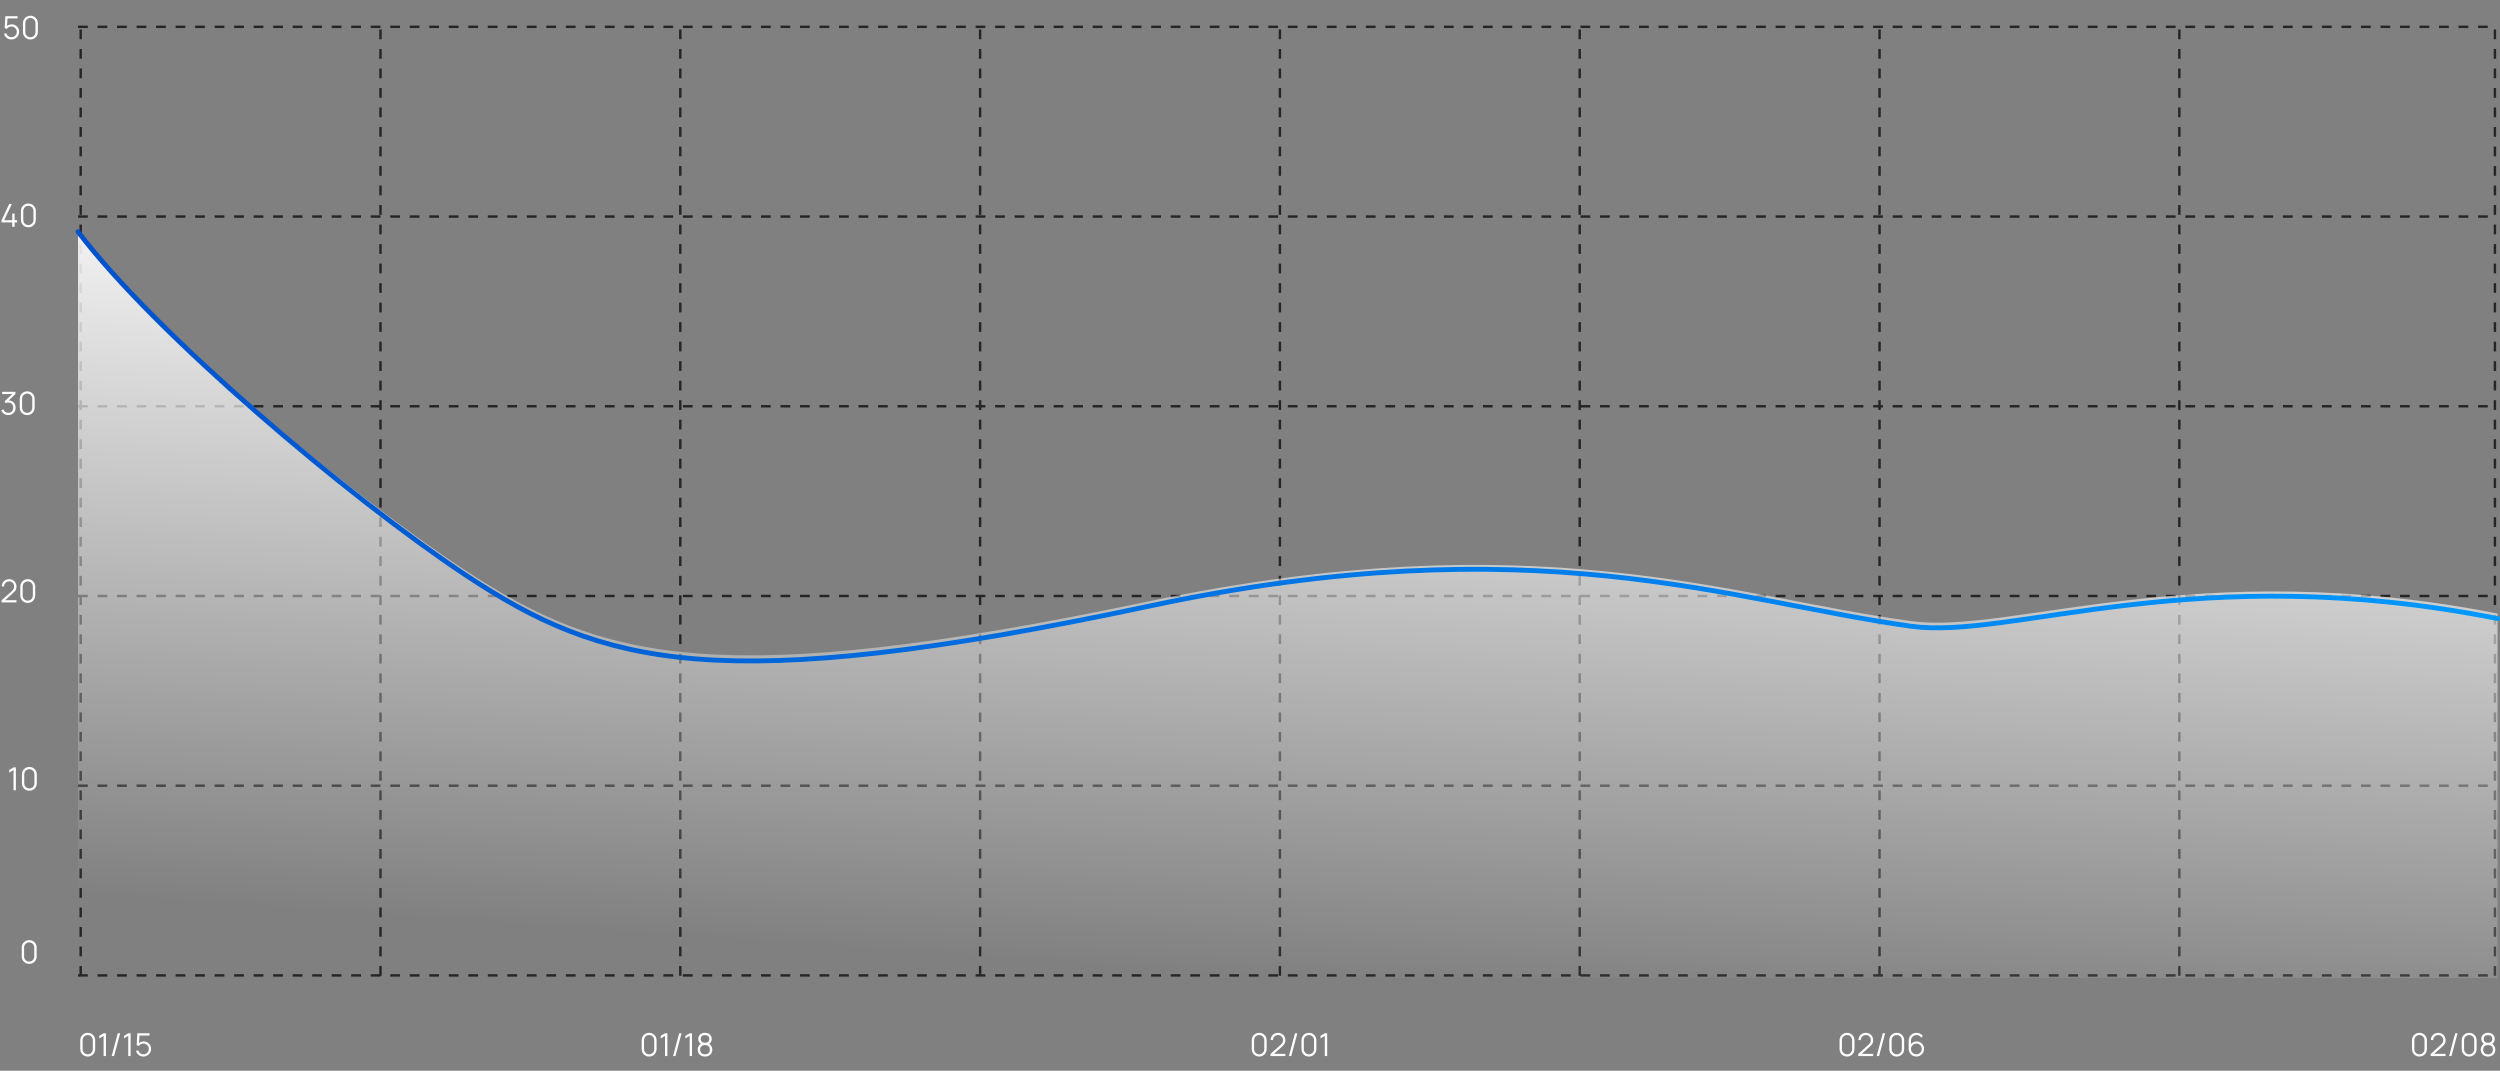 <svg width="1025" height="439" viewBox="0 0 1025 439" fill="none" xmlns="http://www.w3.org/2000/svg">
<rect x="0" y="0" width="1025" height="439" fill="#808080" stroke="none"/>
<path d="M32 399.92H1024M32 322.136H1024M32 244.352H1024M32 166.568H1024M32 88.784H1024M32 11H1024M33.078 12.08L33.078 401M156 12.08L156 401M401.844 12.08L401.843 401M278.922 12.08L278.922 401M524.765 12.08L524.765 401M647.687 12.08V401M893.53 12.08V401M770.609 12.08V401M1022.92 12.08V401" stroke="#252526" stroke-dasharray="4 4"/>
<path d="M4.673 16.195C4.187 16.195 3.739 16.095 3.327 15.896C2.915 15.697 2.564 15.421 2.274 15.07C1.984 14.72 1.776 14.316 1.65 13.861L2.567 13.614C2.649 13.953 2.798 14.245 3.015 14.492C3.232 14.735 3.485 14.923 3.776 15.057C4.07 15.192 4.378 15.259 4.699 15.259C5.114 15.259 5.487 15.159 5.816 14.96C6.15 14.756 6.415 14.488 6.609 14.154C6.804 13.82 6.902 13.454 6.902 13.056C6.902 12.644 6.8 12.273 6.596 11.944C6.393 11.61 6.124 11.346 5.79 11.151C5.457 10.956 5.093 10.858 4.699 10.858C4.256 10.858 3.875 10.956 3.554 11.151C3.234 11.342 2.978 11.582 2.788 11.873L1.917 11.508L2.203 6.64H7.201V7.556H2.625L3.099 7.108L2.846 11.261L2.606 10.943C2.874 10.635 3.199 10.395 3.58 10.222C3.962 10.048 4.363 9.961 4.783 9.961C5.359 9.961 5.879 10.1 6.343 10.377C6.807 10.65 7.175 11.021 7.448 11.489C7.721 11.957 7.857 12.479 7.857 13.056C7.857 13.627 7.712 14.152 7.422 14.629C7.132 15.101 6.746 15.48 6.265 15.766C5.784 16.052 5.253 16.195 4.673 16.195ZM12.468 16.195C11.892 16.195 11.372 16.061 10.908 15.792C10.449 15.523 10.085 15.159 9.816 14.7C9.547 14.236 9.413 13.716 9.413 13.14V9.5C9.413 8.924 9.547 8.406 9.816 7.947C10.085 7.483 10.449 7.117 10.908 6.848C11.372 6.579 11.892 6.445 12.468 6.445C13.044 6.445 13.562 6.579 14.021 6.848C14.485 7.117 14.851 7.483 15.12 7.947C15.389 8.406 15.523 8.924 15.523 9.5V13.14C15.523 13.716 15.389 14.236 15.12 14.7C14.851 15.159 14.485 15.523 14.021 15.792C13.562 16.061 13.044 16.195 12.468 16.195ZM12.468 15.272C12.854 15.272 13.205 15.179 13.521 14.992C13.837 14.802 14.089 14.548 14.275 14.232C14.461 13.916 14.554 13.567 14.554 13.185V9.454C14.554 9.069 14.461 8.718 14.275 8.402C14.089 8.085 13.837 7.834 13.521 7.647C13.205 7.457 12.854 7.362 12.468 7.362C12.082 7.362 11.731 7.457 11.415 7.647C11.099 7.834 10.847 8.085 10.661 8.402C10.475 8.718 10.381 9.069 10.381 9.454V13.185C10.381 13.567 10.475 13.916 10.661 14.232C10.847 14.548 11.099 14.802 11.415 14.992C11.731 15.179 12.082 15.272 12.468 15.272Z" fill="white"/>
<path d="M5.031 93V91.186H0.65V90.276L3.783 83.64H4.856L1.722 90.276H5.031V87.546H5.993V90.276H7.013V91.186H5.993V93H5.031ZM11.633 93.195C11.057 93.195 10.537 93.061 10.073 92.792C9.614 92.523 9.25 92.159 8.981 91.7C8.712 91.236 8.578 90.716 8.578 90.14V86.5C8.578 85.924 8.712 85.406 8.981 84.947C9.25 84.483 9.614 84.117 10.073 83.848C10.537 83.579 11.057 83.445 11.633 83.445C12.209 83.445 12.727 83.579 13.187 83.848C13.65 84.117 14.016 84.483 14.285 84.947C14.554 85.406 14.688 85.924 14.688 86.5V90.14C14.688 90.716 14.554 91.236 14.285 91.7C14.016 92.159 13.65 92.523 13.187 92.792C12.727 93.061 12.209 93.195 11.633 93.195ZM11.633 92.272C12.019 92.272 12.37 92.179 12.686 91.993C13.002 91.802 13.254 91.548 13.44 91.232C13.626 90.916 13.72 90.567 13.72 90.186V86.454C13.72 86.069 13.626 85.718 13.44 85.401C13.254 85.085 13.002 84.834 12.686 84.647C12.37 84.457 12.019 84.362 11.633 84.362C11.247 84.362 10.896 84.457 10.58 84.647C10.264 84.834 10.012 85.085 9.826 85.401C9.64 85.718 9.546 86.069 9.546 86.454V90.186C9.546 90.567 9.64 90.916 9.826 91.232C10.012 91.548 10.264 91.802 10.58 91.993C10.896 92.179 11.247 92.272 11.633 92.272Z" fill="white"/>
<path d="M3.425 170.189C2.962 170.189 2.535 170.106 2.145 169.941C1.755 169.777 1.419 169.543 1.137 169.239C0.856 168.932 0.65 168.566 0.52 168.141L1.43 167.868C1.586 168.332 1.842 168.683 2.197 168.921C2.557 169.159 2.962 169.274 3.413 169.265C3.829 169.257 4.186 169.164 4.485 168.986C4.788 168.808 5.02 168.561 5.181 168.245C5.341 167.929 5.421 167.562 5.421 167.146C5.421 166.509 5.235 165.998 4.862 165.612C4.494 165.222 4.006 165.027 3.4 165.027C3.231 165.027 3.053 165.051 2.866 165.099C2.68 165.142 2.507 165.205 2.346 165.287L1.865 164.527L5.505 161.166L5.662 161.556H0.89V160.64H6.298V161.569L3.127 164.598L3.114 164.221C3.764 164.139 4.335 164.213 4.83 164.442C5.324 164.672 5.709 165.023 5.987 165.495C6.268 165.963 6.409 166.514 6.409 167.146C6.409 167.744 6.279 168.273 6.019 168.732C5.763 169.187 5.41 169.545 4.96 169.805C4.509 170.061 3.998 170.189 3.425 170.189ZM11.15 170.195C10.574 170.195 10.054 170.061 9.591 169.792C9.131 169.523 8.767 169.159 8.499 168.7C8.23 168.236 8.096 167.716 8.096 167.14V163.5C8.096 162.924 8.23 162.406 8.499 161.946C8.767 161.483 9.131 161.117 9.591 160.848C10.054 160.579 10.574 160.445 11.15 160.445C11.727 160.445 12.245 160.579 12.704 160.848C13.168 161.117 13.534 161.483 13.803 161.946C14.071 162.406 14.206 162.924 14.206 163.5V167.14C14.206 167.716 14.071 168.236 13.803 168.7C13.534 169.159 13.168 169.523 12.704 169.792C12.245 170.061 11.727 170.195 11.15 170.195ZM11.15 169.272C11.536 169.272 11.887 169.179 12.204 168.992C12.52 168.802 12.771 168.548 12.957 168.232C13.144 167.916 13.237 167.567 13.237 167.185V163.454C13.237 163.069 13.144 162.718 12.957 162.401C12.771 162.085 12.52 161.834 12.204 161.647C11.887 161.457 11.536 161.361 11.15 161.361C10.765 161.361 10.414 161.457 10.098 161.647C9.781 161.834 9.53 162.085 9.344 162.401C9.157 162.718 9.064 163.069 9.064 163.454V167.185C9.064 167.567 9.157 167.916 9.344 168.232C9.53 168.548 9.781 168.802 10.098 168.992C10.414 169.179 10.765 169.272 11.15 169.272Z" fill="white"/>
<path d="M0.65 246.993L0.656 246.122L4.888 242.3C5.252 241.971 5.492 241.659 5.609 241.364C5.731 241.065 5.792 240.753 5.792 240.428C5.792 240.043 5.7 239.694 5.519 239.382C5.337 239.07 5.092 238.823 4.784 238.641C4.476 238.455 4.132 238.361 3.751 238.361C3.352 238.361 2.997 238.457 2.684 238.647C2.373 238.838 2.126 239.089 1.944 239.401C1.766 239.713 1.679 240.054 1.683 240.422H0.709C0.709 239.854 0.843 239.345 1.111 238.894C1.38 238.444 1.744 238.091 2.204 237.835C2.663 237.575 3.183 237.445 3.764 237.445C4.331 237.445 4.84 237.579 5.291 237.848C5.746 238.112 6.104 238.472 6.364 238.927C6.628 239.378 6.76 239.88 6.76 240.435C6.76 240.825 6.712 241.169 6.617 241.468C6.526 241.763 6.381 242.038 6.181 242.294C5.987 242.545 5.737 242.805 5.434 243.074L1.677 246.467L1.528 246.077H6.76V246.993H0.65ZM11.379 247.195C10.803 247.195 10.283 247.061 9.819 246.792C9.36 246.523 8.996 246.159 8.727 245.7C8.458 245.236 8.324 244.716 8.324 244.14V240.5C8.324 239.924 8.458 239.406 8.727 238.946C8.996 238.483 9.36 238.117 9.819 237.848C10.283 237.579 10.803 237.445 11.379 237.445C11.955 237.445 12.473 237.579 12.933 237.848C13.396 238.117 13.762 238.483 14.031 238.946C14.3 239.406 14.434 239.924 14.434 240.5V244.14C14.434 244.716 14.3 245.236 14.031 245.7C13.762 246.159 13.396 246.523 12.933 246.792C12.473 247.061 11.955 247.195 11.379 247.195ZM11.379 246.272C11.765 246.272 12.116 246.179 12.432 245.992C12.748 245.802 13 245.548 13.186 245.232C13.372 244.916 13.466 244.567 13.466 244.185V240.454C13.466 240.069 13.372 239.718 13.186 239.401C13 239.085 12.748 238.834 12.432 238.647C12.116 238.457 11.765 238.361 11.379 238.361C10.993 238.361 10.642 238.457 10.326 238.647C10.01 238.834 9.758 239.085 9.572 239.401C9.386 239.718 9.293 240.069 9.293 240.454V244.185C9.293 244.567 9.386 244.916 9.572 245.232C9.758 245.548 10.01 245.802 10.326 245.992C10.642 246.179 10.993 246.272 11.379 246.272Z" fill="white"/>
<path d="M5.542 324V315.706L3.78 316.765V315.693L5.542 314.64H6.51V324H5.542ZM12.03 324.195C11.454 324.195 10.934 324.061 10.47 323.792C10.011 323.523 9.647 323.159 9.378 322.7C9.11 322.236 8.975 321.716 8.975 321.14V317.5C8.975 316.924 9.11 316.406 9.378 315.946C9.647 315.483 10.011 315.117 10.47 314.848C10.934 314.579 11.454 314.445 12.03 314.445C12.607 314.445 13.125 314.579 13.584 314.848C14.048 315.117 14.414 315.483 14.682 315.946C14.951 316.406 15.085 316.924 15.085 317.5V321.14C15.085 321.716 14.951 322.236 14.682 322.7C14.414 323.159 14.048 323.523 13.584 323.792C13.125 324.061 12.607 324.195 12.03 324.195ZM12.03 323.272C12.416 323.272 12.767 323.179 13.083 322.992C13.4 322.802 13.651 322.548 13.837 322.232C14.024 321.916 14.117 321.567 14.117 321.185V317.454C14.117 317.069 14.024 316.718 13.837 316.401C13.651 316.085 13.4 315.834 13.083 315.647C12.767 315.457 12.416 315.361 12.03 315.361C11.645 315.361 11.294 315.457 10.977 315.647C10.661 315.834 10.41 316.085 10.223 316.401C10.037 316.718 9.944 317.069 9.944 317.454V321.185C9.944 321.567 10.037 321.916 10.223 322.232C10.41 322.548 10.661 322.802 10.977 322.992C11.294 323.179 11.645 323.272 12.03 323.272Z" fill="white"/>
<path d="M11.965 395.195C11.389 395.195 10.869 395.061 10.405 394.792C9.946 394.523 9.582 394.159 9.313 393.7C9.044 393.236 8.91 392.716 8.91 392.14V388.5C8.91 387.924 9.044 387.406 9.313 386.946C9.582 386.483 9.946 386.117 10.405 385.848C10.869 385.579 11.389 385.445 11.965 385.445C12.541 385.445 13.059 385.579 13.518 385.848C13.982 386.117 14.348 386.483 14.617 386.946C14.886 387.406 15.02 387.924 15.02 388.5V392.14C15.02 392.716 14.886 393.236 14.617 393.7C14.348 394.159 13.982 394.523 13.518 394.792C13.059 395.061 12.541 395.195 11.965 395.195ZM11.965 394.272C12.351 394.272 12.702 394.179 13.018 393.992C13.334 393.802 13.586 393.548 13.772 393.232C13.958 392.916 14.052 392.567 14.052 392.185V388.454C14.052 388.069 13.958 387.718 13.772 387.401C13.586 387.085 13.334 386.834 13.018 386.647C12.702 386.457 12.351 386.361 11.965 386.361C11.579 386.361 11.228 386.457 10.912 386.647C10.596 386.834 10.344 387.085 10.158 387.401C9.972 387.718 9.879 388.069 9.879 388.454V392.185C9.879 392.567 9.972 392.916 10.158 393.232C10.344 393.548 10.596 393.802 10.912 393.992C11.228 394.179 11.579 394.272 11.965 394.272Z" fill="white"/>
<path d="M35.965 433.195C35.389 433.195 34.869 433.061 34.405 432.792C33.946 432.523 33.582 432.159 33.313 431.7C33.044 431.236 32.91 430.716 32.91 430.14V426.5C32.91 425.924 33.044 425.406 33.313 424.946C33.582 424.483 33.946 424.117 34.405 423.848C34.869 423.579 35.389 423.445 35.965 423.445C36.541 423.445 37.059 423.579 37.519 423.848C37.982 424.117 38.348 424.483 38.617 424.946C38.886 425.406 39.02 425.924 39.02 426.5V430.14C39.02 430.716 38.886 431.236 38.617 431.7C38.348 432.159 37.982 432.523 37.519 432.792C37.059 433.061 36.541 433.195 35.965 433.195ZM35.965 432.272C36.351 432.272 36.702 432.179 37.018 431.992C37.334 431.802 37.586 431.548 37.772 431.232C37.958 430.916 38.051 430.567 38.051 430.185V426.454C38.051 426.069 37.958 425.718 37.772 425.401C37.586 425.085 37.334 424.834 37.018 424.647C36.702 424.457 36.351 424.361 35.965 424.361C35.579 424.361 35.228 424.457 34.912 424.647C34.596 424.834 34.344 425.085 34.158 425.401C33.972 425.718 33.879 426.069 33.879 426.454V430.185C33.879 430.567 33.972 430.916 34.158 431.232C34.344 431.548 34.596 431.802 34.912 431.992C35.228 432.179 35.579 432.272 35.965 432.272ZM42.476 433V424.706L40.715 425.765V424.693L42.476 423.64H43.445V433H42.476ZM48.276 423.64H49.258L46.761 433H45.78L48.276 423.64ZM52.581 433V424.706L50.82 425.765V424.693L52.581 423.64H53.55V433H52.581ZM58.778 433.195C58.293 433.195 57.844 433.095 57.432 432.896C57.021 432.697 56.67 432.421 56.38 432.07C56.089 431.719 55.881 431.316 55.755 430.861L56.672 430.614C56.754 430.952 56.904 431.245 57.12 431.492C57.337 431.735 57.591 431.923 57.881 432.057C58.176 432.192 58.483 432.259 58.804 432.259C59.22 432.259 59.593 432.159 59.922 431.96C60.256 431.756 60.52 431.488 60.715 431.154C60.91 430.82 61.008 430.454 61.008 430.055C61.008 429.644 60.906 429.273 60.702 428.944C60.498 428.61 60.23 428.346 59.896 428.151C59.562 427.956 59.198 427.858 58.804 427.858C58.362 427.858 57.981 427.956 57.66 428.151C57.339 428.342 57.084 428.582 56.893 428.872L56.022 428.508L56.308 423.64H61.306V424.556H56.73L57.205 424.108L56.952 428.261L56.711 427.943C56.98 427.635 57.305 427.395 57.686 427.221C58.067 427.048 58.468 426.961 58.889 426.961C59.465 426.961 59.985 427.1 60.449 427.377C60.912 427.65 61.281 428.021 61.553 428.489C61.827 428.957 61.963 429.479 61.963 430.055C61.963 430.627 61.818 431.152 61.528 431.628C61.237 432.101 60.852 432.48 60.37 432.766C59.889 433.052 59.359 433.195 58.778 433.195Z" fill="white"/>
<path d="M266.142 433.195C265.565 433.195 265.045 433.061 264.582 432.792C264.122 432.523 263.758 432.159 263.49 431.7C263.221 431.236 263.087 430.716 263.087 430.14V426.5C263.087 425.924 263.221 425.406 263.49 424.946C263.758 424.483 264.122 424.117 264.582 423.848C265.045 423.579 265.565 423.445 266.142 423.445C266.718 423.445 267.236 423.579 267.695 423.848C268.159 424.117 268.525 424.483 268.794 424.946C269.062 425.406 269.197 425.924 269.197 426.5V430.14C269.197 430.716 269.062 431.236 268.794 431.7C268.525 432.159 268.159 432.523 267.695 432.792C267.236 433.061 266.718 433.195 266.142 433.195ZM266.142 432.272C266.527 432.272 266.878 432.179 267.195 431.992C267.511 431.802 267.762 431.548 267.949 431.232C268.135 430.916 268.228 430.567 268.228 430.185V426.454C268.228 426.069 268.135 425.718 267.949 425.401C267.762 425.085 267.511 424.834 267.195 424.647C266.878 424.457 266.527 424.361 266.142 424.361C265.756 424.361 265.405 424.457 265.089 424.647C264.772 424.834 264.521 425.085 264.335 425.401C264.148 425.718 264.055 426.069 264.055 426.454V430.185C264.055 430.567 264.148 430.916 264.335 431.232C264.521 431.548 264.772 431.802 265.089 431.992C265.405 432.179 265.756 432.272 266.142 432.272ZM272.653 433V424.706L270.891 425.765V424.693L272.653 423.64H273.621V433H272.653ZM278.453 423.64H279.434L276.938 433H275.957L278.453 423.64ZM282.758 433V424.706L280.997 425.765V424.693L282.758 423.64H283.727V433H282.758ZM289.046 433.195C288.461 433.195 287.943 433.078 287.492 432.844C287.046 432.61 286.695 432.283 286.439 431.862C286.188 431.438 286.062 430.942 286.062 430.374C286.062 429.793 286.203 429.278 286.485 428.827C286.766 428.372 287.195 428.027 287.772 427.793L287.759 428.17C287.278 427.993 286.912 427.702 286.66 427.299C286.409 426.896 286.283 426.45 286.283 425.96C286.283 425.44 286.402 424.994 286.641 424.621C286.879 424.244 287.204 423.954 287.616 423.75C288.032 423.547 288.508 423.445 289.046 423.445C289.583 423.445 290.06 423.547 290.476 423.75C290.892 423.954 291.219 424.244 291.457 424.621C291.696 424.994 291.815 425.44 291.815 425.96C291.815 426.45 291.693 426.894 291.451 427.293C291.212 427.692 290.846 427.984 290.352 428.17L290.32 427.793C290.896 428.023 291.327 428.365 291.613 428.82C291.904 429.275 292.049 429.793 292.049 430.374C292.049 430.942 291.921 431.438 291.665 431.862C291.41 432.283 291.056 432.61 290.606 432.844C290.155 433.078 289.635 433.195 289.046 433.195ZM289.046 432.278C289.635 432.278 290.114 432.116 290.482 431.791C290.851 431.462 291.035 430.989 291.035 430.374C291.035 429.75 290.853 429.278 290.489 428.957C290.125 428.632 289.644 428.469 289.046 428.469C288.448 428.469 287.969 428.632 287.609 428.957C287.25 429.278 287.07 429.75 287.07 430.374C287.07 430.989 287.252 431.462 287.616 431.791C287.98 432.116 288.456 432.278 289.046 432.278ZM289.046 427.546C289.566 427.546 289.988 427.414 290.313 427.15C290.638 426.881 290.801 426.485 290.801 425.96C290.801 425.436 290.638 425.044 290.313 424.784C289.988 424.52 289.566 424.387 289.046 424.387C288.526 424.387 288.103 424.52 287.778 424.784C287.458 425.044 287.297 425.436 287.297 425.96C287.297 426.485 287.458 426.881 287.778 427.15C288.103 427.414 288.526 427.546 289.046 427.546Z" fill="white"/>
<path d="M516.271 433.195C515.694 433.195 515.174 433.061 514.711 432.792C514.251 432.523 513.887 432.159 513.619 431.7C513.35 431.236 513.216 430.716 513.216 430.14V426.5C513.216 425.924 513.35 425.406 513.619 424.946C513.887 424.483 514.251 424.117 514.711 423.848C515.174 423.579 515.694 423.445 516.271 423.445C516.847 423.445 517.365 423.579 517.824 423.848C518.288 424.117 518.654 424.483 518.923 424.946C519.191 425.406 519.326 425.924 519.326 426.5V430.14C519.326 430.716 519.191 431.236 518.923 431.7C518.654 432.159 518.288 432.523 517.824 432.792C517.365 433.061 516.847 433.195 516.271 433.195ZM516.271 432.272C516.656 432.272 517.007 432.179 517.324 431.992C517.64 431.802 517.891 431.548 518.078 431.232C518.264 430.916 518.357 430.567 518.357 430.185V426.454C518.357 426.069 518.264 425.718 518.078 425.401C517.891 425.085 517.64 424.834 517.324 424.647C517.007 424.457 516.656 424.361 516.271 424.361C515.885 424.361 515.534 424.457 515.218 424.647C514.901 424.834 514.65 425.085 514.464 425.401C514.277 425.718 514.184 426.069 514.184 426.454V430.185C514.184 430.567 514.277 430.916 514.464 431.232C514.65 431.548 514.901 431.802 515.218 431.992C515.534 432.179 515.885 432.272 516.271 432.272ZM520.89 432.993L520.897 432.122L525.128 428.3C525.492 427.971 525.733 427.659 525.85 427.364C525.971 427.065 526.032 426.753 526.032 426.428C526.032 426.043 525.941 425.694 525.759 425.382C525.577 425.07 525.332 424.823 525.024 424.641C524.717 424.455 524.372 424.361 523.991 424.361C523.592 424.361 523.237 424.457 522.925 424.647C522.613 424.838 522.366 425.089 522.184 425.401C522.006 425.713 521.919 426.054 521.924 426.422H520.949C520.949 425.854 521.083 425.345 521.352 424.894C521.62 424.444 521.984 424.091 522.444 423.835C522.903 423.575 523.423 423.445 524.004 423.445C524.571 423.445 525.081 423.579 525.531 423.848C525.986 424.112 526.344 424.472 526.604 424.927C526.868 425.378 527 425.88 527 426.435C527 426.825 526.953 427.169 526.857 427.468C526.766 427.763 526.621 428.038 526.422 428.294C526.227 428.545 525.978 428.805 525.674 429.074L521.917 432.467L521.768 432.077H527V432.993H520.89ZM530.93 423.64H531.912L529.416 433H528.434L530.93 423.64ZM536.659 433.195C536.083 433.195 535.563 433.061 535.099 432.792C534.64 432.523 534.276 432.159 534.007 431.7C533.739 431.236 533.604 430.716 533.604 430.14V426.5C533.604 425.924 533.739 425.406 534.007 424.946C534.276 424.483 534.64 424.117 535.099 423.848C535.563 423.579 536.083 423.445 536.659 423.445C537.236 423.445 537.754 423.579 538.213 423.848C538.677 424.117 539.043 424.483 539.311 424.946C539.58 425.406 539.714 425.924 539.714 426.5V430.14C539.714 430.716 539.58 431.236 539.311 431.7C539.043 432.159 538.677 432.523 538.213 432.792C537.754 433.061 537.236 433.195 536.659 433.195ZM536.659 432.272C537.045 432.272 537.396 432.179 537.712 431.992C538.029 431.802 538.28 431.548 538.466 431.232C538.653 430.916 538.746 430.567 538.746 430.185V426.454C538.746 426.069 538.653 425.718 538.466 425.401C538.28 425.085 538.029 424.834 537.712 424.647C537.396 424.457 537.045 424.361 536.659 424.361C536.274 424.361 535.923 424.457 535.606 424.647C535.29 424.834 535.039 425.085 534.852 425.401C534.666 425.718 534.573 426.069 534.573 426.454V430.185C534.573 430.567 534.666 430.916 534.852 431.232C535.039 431.548 535.29 431.802 535.606 431.992C535.923 432.179 536.274 432.272 536.659 432.272ZM543.17 433V424.706L541.409 425.765V424.693L543.17 423.64H544.139V433H543.17Z" fill="white"/>
<path d="M757.273 433.195C756.696 433.195 756.176 433.061 755.713 432.792C755.253 432.523 754.889 432.159 754.621 431.7C754.352 431.236 754.218 430.716 754.218 430.14V426.5C754.218 425.924 754.352 425.406 754.621 424.946C754.889 424.483 755.253 424.117 755.713 423.848C756.176 423.579 756.696 423.445 757.273 423.445C757.849 423.445 758.367 423.579 758.826 423.848C759.29 424.117 759.656 424.483 759.925 424.946C760.193 425.406 760.328 425.924 760.328 426.5V430.14C760.328 430.716 760.193 431.236 759.925 431.7C759.656 432.159 759.29 432.523 758.826 432.792C758.367 433.061 757.849 433.195 757.273 433.195ZM757.273 432.272C757.658 432.272 758.009 432.179 758.326 431.992C758.642 431.802 758.893 431.548 759.08 431.232C759.266 430.916 759.359 430.567 759.359 430.185V426.454C759.359 426.069 759.266 425.718 759.08 425.401C758.893 425.085 758.642 424.834 758.326 424.647C758.009 424.457 757.658 424.361 757.273 424.361C756.887 424.361 756.536 424.457 756.22 424.647C755.903 424.834 755.652 425.085 755.466 425.401C755.279 425.718 755.186 426.069 755.186 426.454V430.185C755.186 430.567 755.279 430.916 755.466 431.232C755.652 431.548 755.903 431.802 756.22 431.992C756.536 432.179 756.887 432.272 757.273 432.272ZM761.892 432.993L761.899 432.122L766.13 428.3C766.494 427.971 766.735 427.659 766.852 427.364C766.973 427.065 767.034 426.753 767.034 426.428C767.034 426.043 766.943 425.694 766.761 425.382C766.579 425.07 766.334 424.823 766.026 424.641C765.719 424.455 765.374 424.361 764.993 424.361C764.594 424.361 764.239 424.457 763.927 424.647C763.615 424.838 763.368 425.089 763.186 425.401C763.008 425.713 762.921 426.054 762.926 426.422H761.951C761.951 425.854 762.085 425.345 762.354 424.894C762.622 424.444 762.986 424.091 763.446 423.835C763.905 423.575 764.425 423.445 765.006 423.445C765.573 423.445 766.083 423.579 766.533 423.848C766.988 424.112 767.346 424.472 767.606 424.927C767.87 425.378 768.002 425.88 768.002 426.435C768.002 426.825 767.955 427.169 767.859 427.468C767.768 427.763 767.623 428.038 767.424 428.294C767.229 428.545 766.98 428.805 766.676 429.074L762.919 432.467L762.77 432.077H768.002V432.993H761.892ZM771.932 423.64H772.914L770.418 433H769.436L771.932 423.64ZM777.661 433.195C777.085 433.195 776.565 433.061 776.101 432.792C775.642 432.523 775.278 432.159 775.009 431.7C774.741 431.236 774.606 430.716 774.606 430.14V426.5C774.606 425.924 774.741 425.406 775.009 424.946C775.278 424.483 775.642 424.117 776.101 423.848C776.565 423.579 777.085 423.445 777.661 423.445C778.238 423.445 778.755 423.579 779.215 423.848C779.678 424.117 780.045 424.483 780.313 424.946C780.582 425.406 780.716 425.924 780.716 426.5V430.14C780.716 430.716 780.582 431.236 780.313 431.7C780.045 432.159 779.678 432.523 779.215 432.792C778.755 433.061 778.238 433.195 777.661 433.195ZM777.661 432.272C778.047 432.272 778.398 432.179 778.714 431.992C779.031 431.802 779.282 431.548 779.468 431.232C779.655 430.916 779.748 430.567 779.748 430.185V426.454C779.748 426.069 779.655 425.718 779.468 425.401C779.282 425.085 779.031 424.834 778.714 424.647C778.398 424.457 778.047 424.361 777.661 424.361C777.276 424.361 776.925 424.457 776.608 424.647C776.292 424.834 776.041 425.085 775.854 425.401C775.668 425.718 775.575 426.069 775.575 426.454V430.185C775.575 430.567 775.668 430.916 775.854 431.232C776.041 431.548 776.292 431.802 776.608 431.992C776.925 432.179 777.276 432.272 777.661 432.272ZM785.706 433.195C785.121 433.195 784.588 433.054 784.107 432.772C783.631 432.486 783.249 432.101 782.963 431.615C782.682 431.126 782.541 430.575 782.541 429.964V426.721C782.541 426.093 782.682 425.534 782.963 425.044C783.245 424.55 783.629 424.162 784.114 423.88C784.604 423.594 785.158 423.451 785.778 423.451C786.311 423.451 786.805 423.568 787.26 423.802C787.719 424.036 788.094 424.364 788.384 424.784L787.65 425.388C787.451 425.076 787.186 424.827 786.857 424.641C786.528 424.455 786.168 424.361 785.778 424.361C785.34 424.361 784.95 424.468 784.608 424.68C784.266 424.892 783.997 425.172 783.802 425.518C783.607 425.861 783.509 426.233 783.509 426.636V428.677L783.269 428.404C783.542 427.975 783.899 427.629 784.341 427.364C784.788 427.1 785.273 426.968 785.797 426.968C786.378 426.968 786.9 427.107 787.364 427.384C787.828 427.657 788.196 428.027 788.469 428.495C788.742 428.963 788.878 429.488 788.878 430.068C788.878 430.645 788.733 431.169 788.443 431.641C788.157 432.114 787.773 432.491 787.292 432.772C786.816 433.054 786.287 433.195 785.706 433.195ZM785.706 432.265C786.114 432.265 786.484 432.168 786.818 431.973C787.156 431.778 787.422 431.514 787.617 431.18C787.817 430.846 787.916 430.476 787.916 430.068C787.916 429.661 787.817 429.291 787.617 428.957C787.422 428.619 787.158 428.352 786.824 428.157C786.491 427.958 786.12 427.858 785.713 427.858C785.306 427.858 784.935 427.958 784.601 428.157C784.268 428.352 784.001 428.619 783.802 428.957C783.607 429.291 783.509 429.661 783.509 430.068C783.509 430.471 783.607 430.84 783.802 431.173C783.997 431.507 784.261 431.774 784.595 431.973C784.929 432.168 785.299 432.265 785.706 432.265Z" fill="white"/>
<path d="M991.965 433.195C991.389 433.195 990.869 433.061 990.405 432.792C989.946 432.523 989.582 432.159 989.313 431.7C989.044 431.236 988.91 430.716 988.91 430.14V426.5C988.91 425.924 989.044 425.406 989.313 424.946C989.582 424.483 989.946 424.117 990.405 423.848C990.869 423.579 991.389 423.445 991.965 423.445C992.541 423.445 993.059 423.579 993.519 423.848C993.982 424.117 994.348 424.483 994.617 424.946C994.886 425.406 995.02 425.924 995.02 426.5V430.14C995.02 430.716 994.886 431.236 994.617 431.7C994.348 432.159 993.982 432.523 993.519 432.792C993.059 433.061 992.541 433.195 991.965 433.195ZM991.965 432.272C992.351 432.272 992.702 432.179 993.018 431.992C993.334 431.802 993.586 431.548 993.772 431.232C993.958 430.916 994.052 430.567 994.052 430.185V426.454C994.052 426.069 993.958 425.718 993.772 425.401C993.586 425.085 993.334 424.834 993.018 424.647C992.702 424.457 992.351 424.361 991.965 424.361C991.579 424.361 991.228 424.457 990.912 424.647C990.596 424.834 990.344 425.085 990.158 425.401C989.972 425.718 989.879 426.069 989.879 426.454V430.185C989.879 430.567 989.972 430.916 990.158 431.232C990.344 431.548 990.596 431.802 990.912 431.992C991.228 432.179 991.579 432.272 991.965 432.272ZM996.585 432.993L996.591 432.122L1000.82 428.3C1001.19 427.971 1001.43 427.659 1001.54 427.364C1001.67 427.065 1001.73 426.753 1001.73 426.428C1001.73 426.043 1001.64 425.694 1001.45 425.382C1001.27 425.07 1001.03 424.823 1000.72 424.641C1000.41 424.455 1000.07 424.361 999.685 424.361C999.286 424.361 998.931 424.457 998.619 424.647C998.307 424.838 998.06 425.089 997.878 425.401C997.7 425.713 997.614 426.054 997.618 426.422H996.643C996.643 425.854 996.777 425.345 997.046 424.894C997.315 424.444 997.679 424.091 998.138 423.835C998.597 423.575 999.117 423.445 999.698 423.445C1000.27 423.445 1000.77 423.579 1001.23 423.848C1001.68 424.112 1002.04 424.472 1002.3 424.927C1002.56 425.378 1002.69 425.88 1002.69 426.435C1002.69 426.825 1002.65 427.169 1002.55 427.468C1002.46 427.763 1002.32 428.038 1002.12 428.294C1001.92 428.545 1001.67 428.805 1001.37 429.074L997.612 432.467L997.462 432.077H1002.69V432.993H996.585ZM1006.62 423.64H1007.61L1005.11 433H1004.13L1006.62 423.64ZM1012.35 433.195C1011.78 433.195 1011.26 433.061 1010.79 432.792C1010.33 432.523 1009.97 432.159 1009.7 431.7C1009.43 431.236 1009.3 430.716 1009.3 430.14V426.5C1009.3 425.924 1009.43 425.406 1009.7 424.946C1009.97 424.483 1010.33 424.117 1010.79 423.848C1011.26 423.579 1011.78 423.445 1012.35 423.445C1012.93 423.445 1013.45 423.579 1013.91 423.848C1014.37 424.117 1014.74 424.483 1015.01 424.946C1015.27 425.406 1015.41 425.924 1015.41 426.5V430.14C1015.41 430.716 1015.27 431.236 1015.01 431.7C1014.74 432.159 1014.37 432.523 1013.91 432.792C1013.45 433.061 1012.93 433.195 1012.35 433.195ZM1012.35 432.272C1012.74 432.272 1013.09 432.179 1013.41 431.992C1013.72 431.802 1013.97 431.548 1014.16 431.232C1014.35 430.916 1014.44 430.567 1014.44 430.185V426.454C1014.44 426.069 1014.35 425.718 1014.16 425.401C1013.97 425.085 1013.72 424.834 1013.41 424.647C1013.09 424.457 1012.74 424.361 1012.35 424.361C1011.97 424.361 1011.62 424.457 1011.3 424.647C1010.98 424.834 1010.73 425.085 1010.55 425.401C1010.36 425.718 1010.27 426.069 1010.27 426.454V430.185C1010.27 430.567 1010.36 430.916 1010.55 431.232C1010.73 431.548 1010.98 431.802 1011.3 431.992C1011.62 432.179 1011.97 432.272 1012.35 432.272ZM1020.09 433.195C1019.5 433.195 1018.98 433.078 1018.53 432.844C1018.09 432.61 1017.74 432.283 1017.48 431.862C1017.23 431.438 1017.1 430.942 1017.1 430.374C1017.1 429.793 1017.24 429.278 1017.53 428.827C1017.81 428.372 1018.24 428.027 1018.81 427.793L1018.8 428.17C1018.32 427.993 1017.95 427.702 1017.7 427.299C1017.45 426.896 1017.32 426.45 1017.32 425.96C1017.32 425.44 1017.44 424.994 1017.68 424.621C1017.92 424.244 1018.25 423.954 1018.66 423.75C1019.07 423.547 1019.55 423.445 1020.09 423.445C1020.62 423.445 1021.1 423.547 1021.52 423.75C1021.93 423.954 1022.26 424.244 1022.5 424.621C1022.74 424.994 1022.86 425.44 1022.86 425.96C1022.86 426.45 1022.73 426.894 1022.49 427.293C1022.25 427.692 1021.89 427.984 1021.39 428.17L1021.36 427.793C1021.94 428.023 1022.37 428.365 1022.65 428.82C1022.94 429.275 1023.09 429.793 1023.09 430.374C1023.09 430.942 1022.96 431.438 1022.71 431.862C1022.45 432.283 1022.1 432.61 1021.65 432.844C1021.2 433.078 1020.68 433.195 1020.09 433.195ZM1020.09 432.278C1020.68 432.278 1021.15 432.116 1021.52 431.791C1021.89 431.462 1022.08 430.989 1022.08 430.374C1022.08 429.75 1021.89 429.278 1021.53 428.957C1021.17 428.632 1020.68 428.469 1020.09 428.469C1019.49 428.469 1019.01 428.632 1018.65 428.957C1018.29 429.278 1018.11 429.75 1018.11 430.374C1018.11 430.989 1018.29 431.462 1018.66 431.791C1019.02 432.116 1019.5 432.278 1020.09 432.278ZM1020.09 427.546C1020.61 427.546 1021.03 427.414 1021.35 427.15C1021.68 426.881 1021.84 426.485 1021.84 425.96C1021.84 425.436 1021.68 425.044 1021.35 424.784C1021.03 424.52 1020.61 424.387 1020.09 424.387C1019.57 424.387 1019.14 424.52 1018.82 424.784C1018.5 425.044 1018.34 425.436 1018.34 425.96C1018.34 426.485 1018.5 426.881 1018.82 427.15C1019.14 427.414 1019.57 427.546 1020.09 427.546Z" fill="white"/>
<g style="mix-blend-mode:overlay">
<path d="M191.113 234.075C143.061 202.686 63.43 136.049 32 95V401H1024V251.556C900 227.209 824.522 260.261 783.563 254.664C709.04 244.481 629.294 213.316 471.23 246.506C294.017 283.718 246.845 270.48 191.113 234.075Z" fill="url(#paint0_linear_428_1220)"/>
</g>
<path d="M32 95C63.43 136.588 143.061 204.1 191.113 235.901C246.845 272.785 294.017 286.196 471.23 248.496C629.294 214.869 709.04 246.444 783.563 256.761C824.522 262.431 900 228.945 1024 253.612" stroke="url(#paint1_linear_428_1220)" stroke-width="2" stroke-linecap="round"/>
<defs>
<linearGradient id="paint0_linear_428_1220" x1="528" y1="95" x2="506.737" y2="400.587" gradientUnits="userSpaceOnUse">
<stop stop-color="white"/>
<stop offset="1" stop-color="white" stop-opacity="0"/>
</linearGradient>
<linearGradient id="paint1_linear_428_1220" x1="32" y1="183.001" x2="1024" y2="183.002" gradientUnits="userSpaceOnUse">
<stop stop-color="#0052CC"/>
<stop offset="1" stop-color="#0099FF"/>
</linearGradient>
</defs>
</svg>
